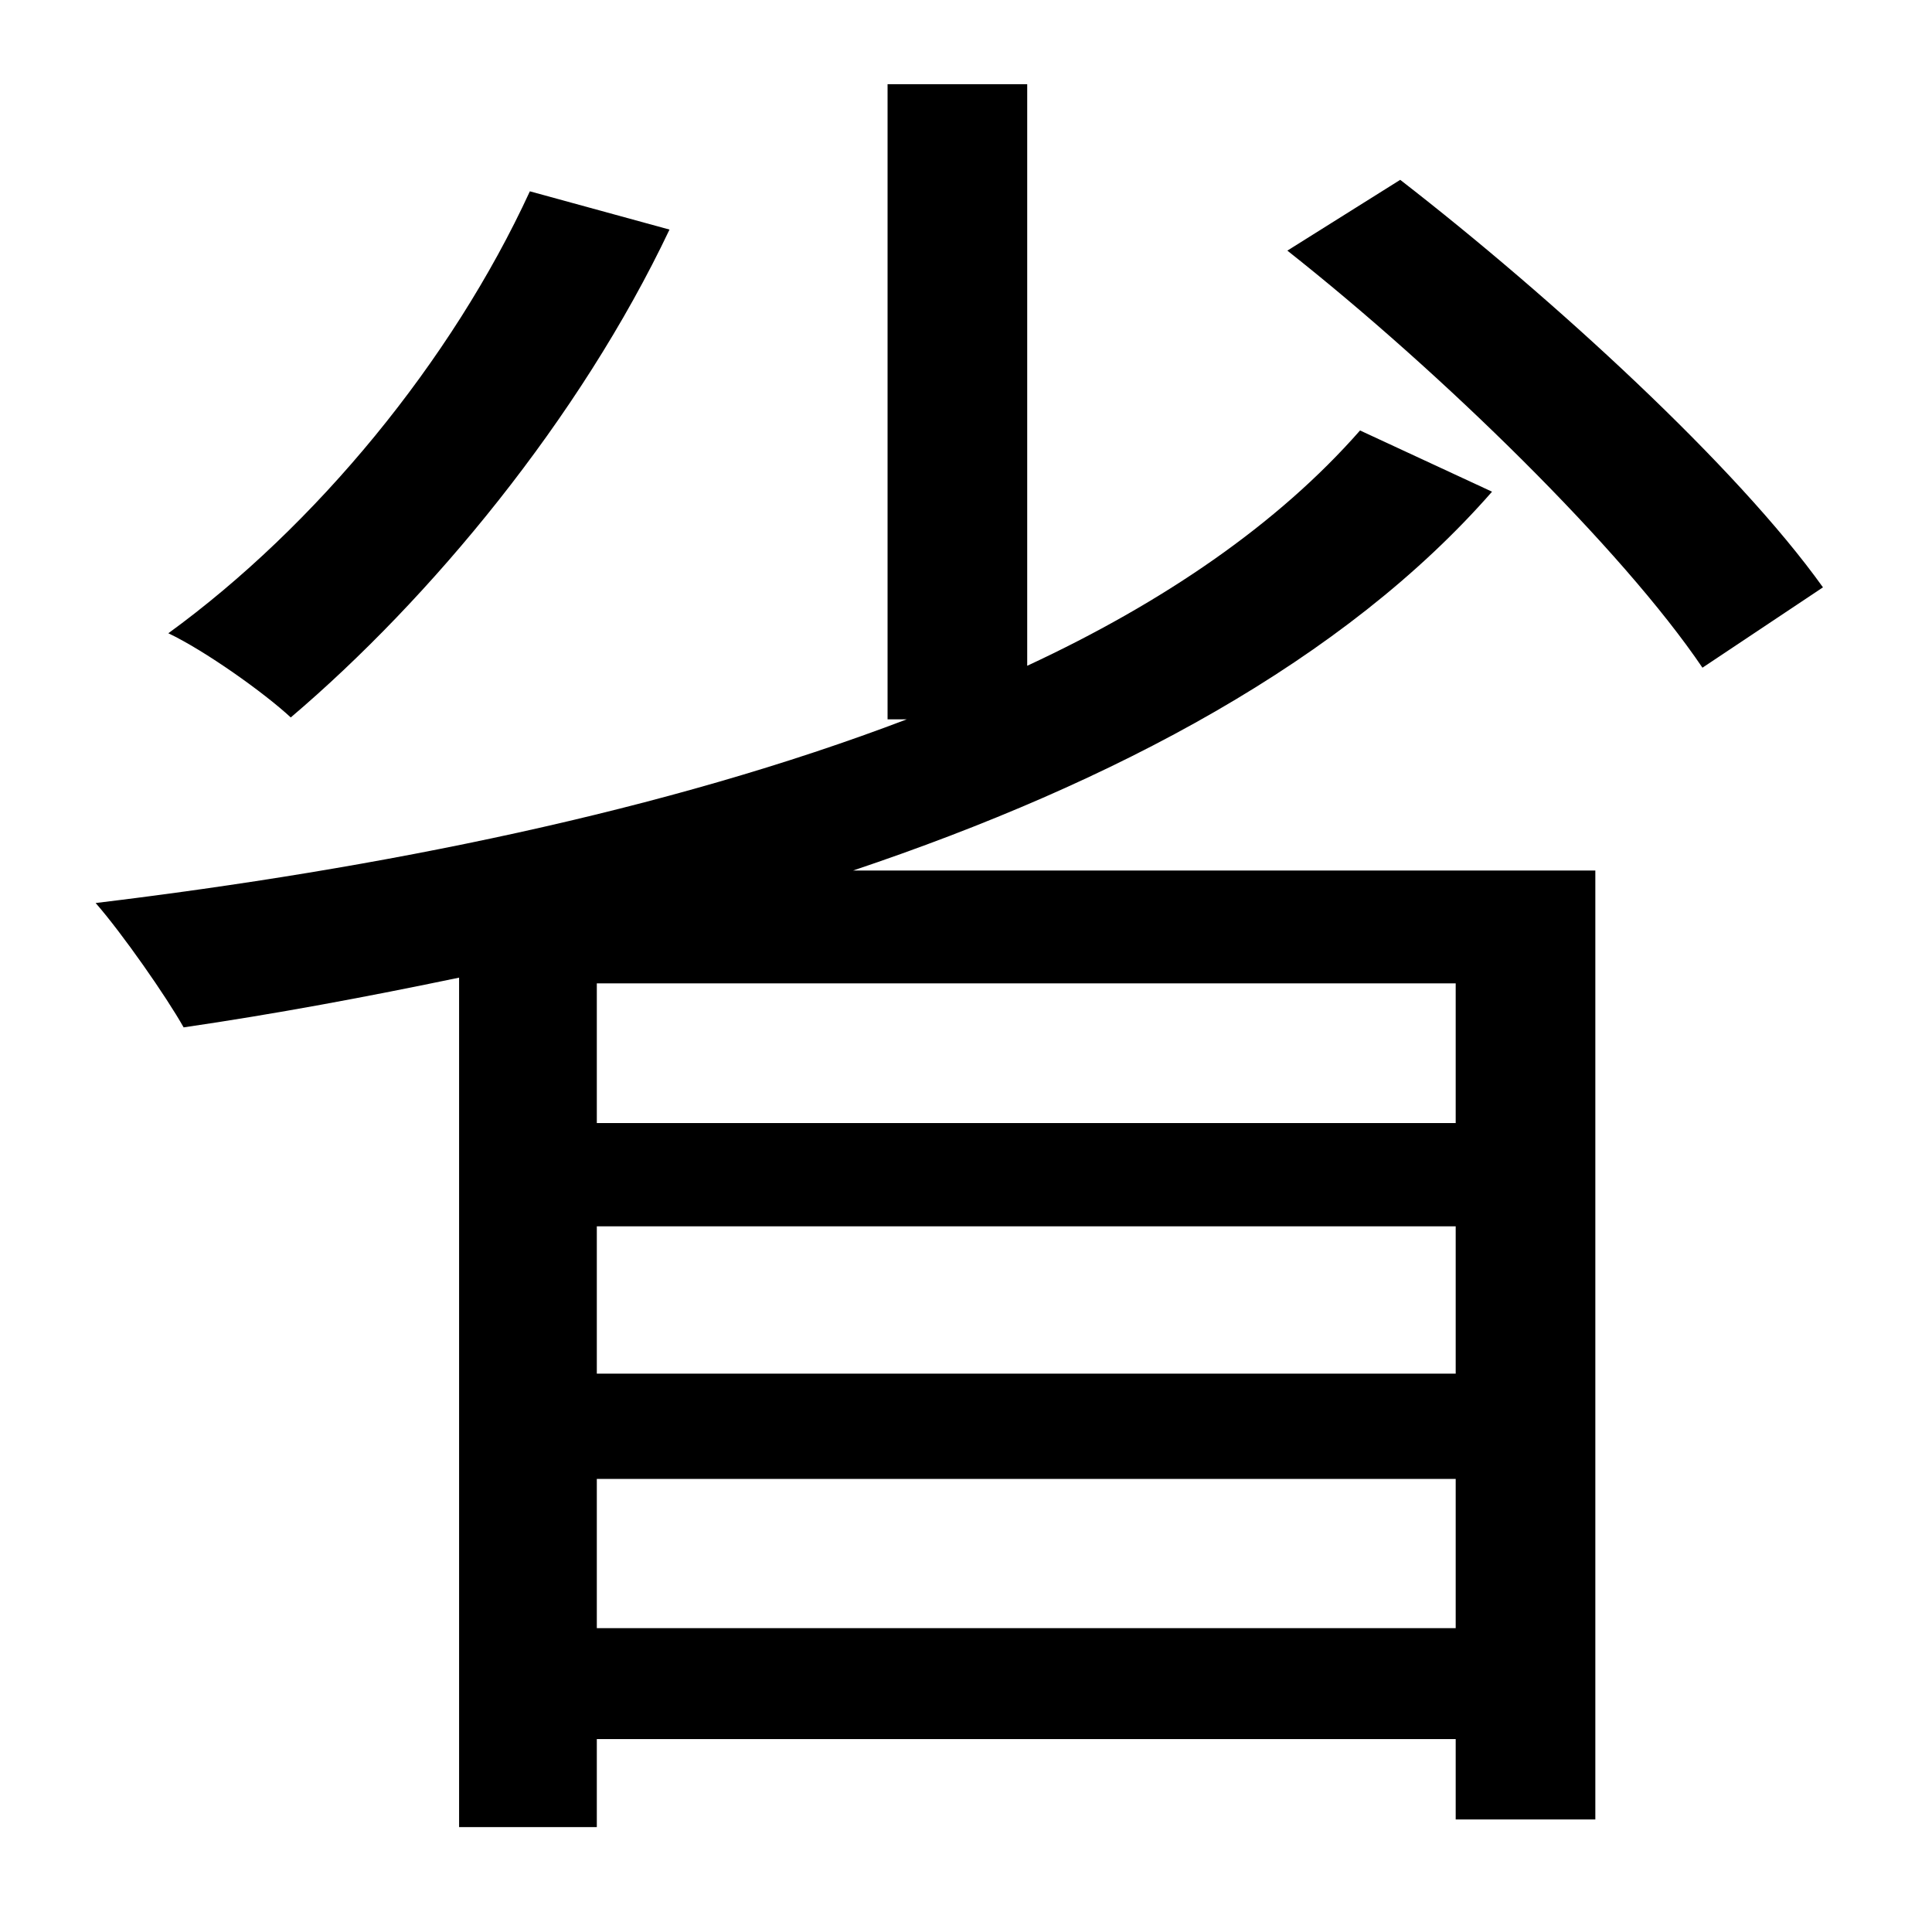 <?xml version="1.0" standalone="no"?>
<!DOCTYPE svg PUBLIC "-//W3C//DTD SVG 1.1//EN" "http://www.w3.org/Graphics/SVG/1.1/DTD/svg11.dtd" >
<svg xmlns="http://www.w3.org/2000/svg" xmlns:xlink="http://www.w3.org/1999/xlink" version="1.1" viewBox="-10 0 1010 1000">
   <path fill="currentColor"
d="M267 100l73 20c-47 99 -125 193 -198 255c-14 -13 -45 -35 -64 -44c77 -56 148 -142 189 -231zM751 587v-73h-449v73h449zM302 851h449v-78h-449v78zM302 641v77h449v-77h-449zM701 225l69 32c-77 88 -197 152 -334 198h388v496h-73v-42h-449v46h-72v-444
c-48 10 -96 19 -144 26c-9 -16 -32 -49 -46 -65c149 -18 298 -48 424 -96h-10v-332h73v304c71 -33 131 -74 174 -123zM663 131l59 -37c80 62 176 150 221 213l-63 42c-42 -62 -136 -154 -217 -218z" />
</svg>
